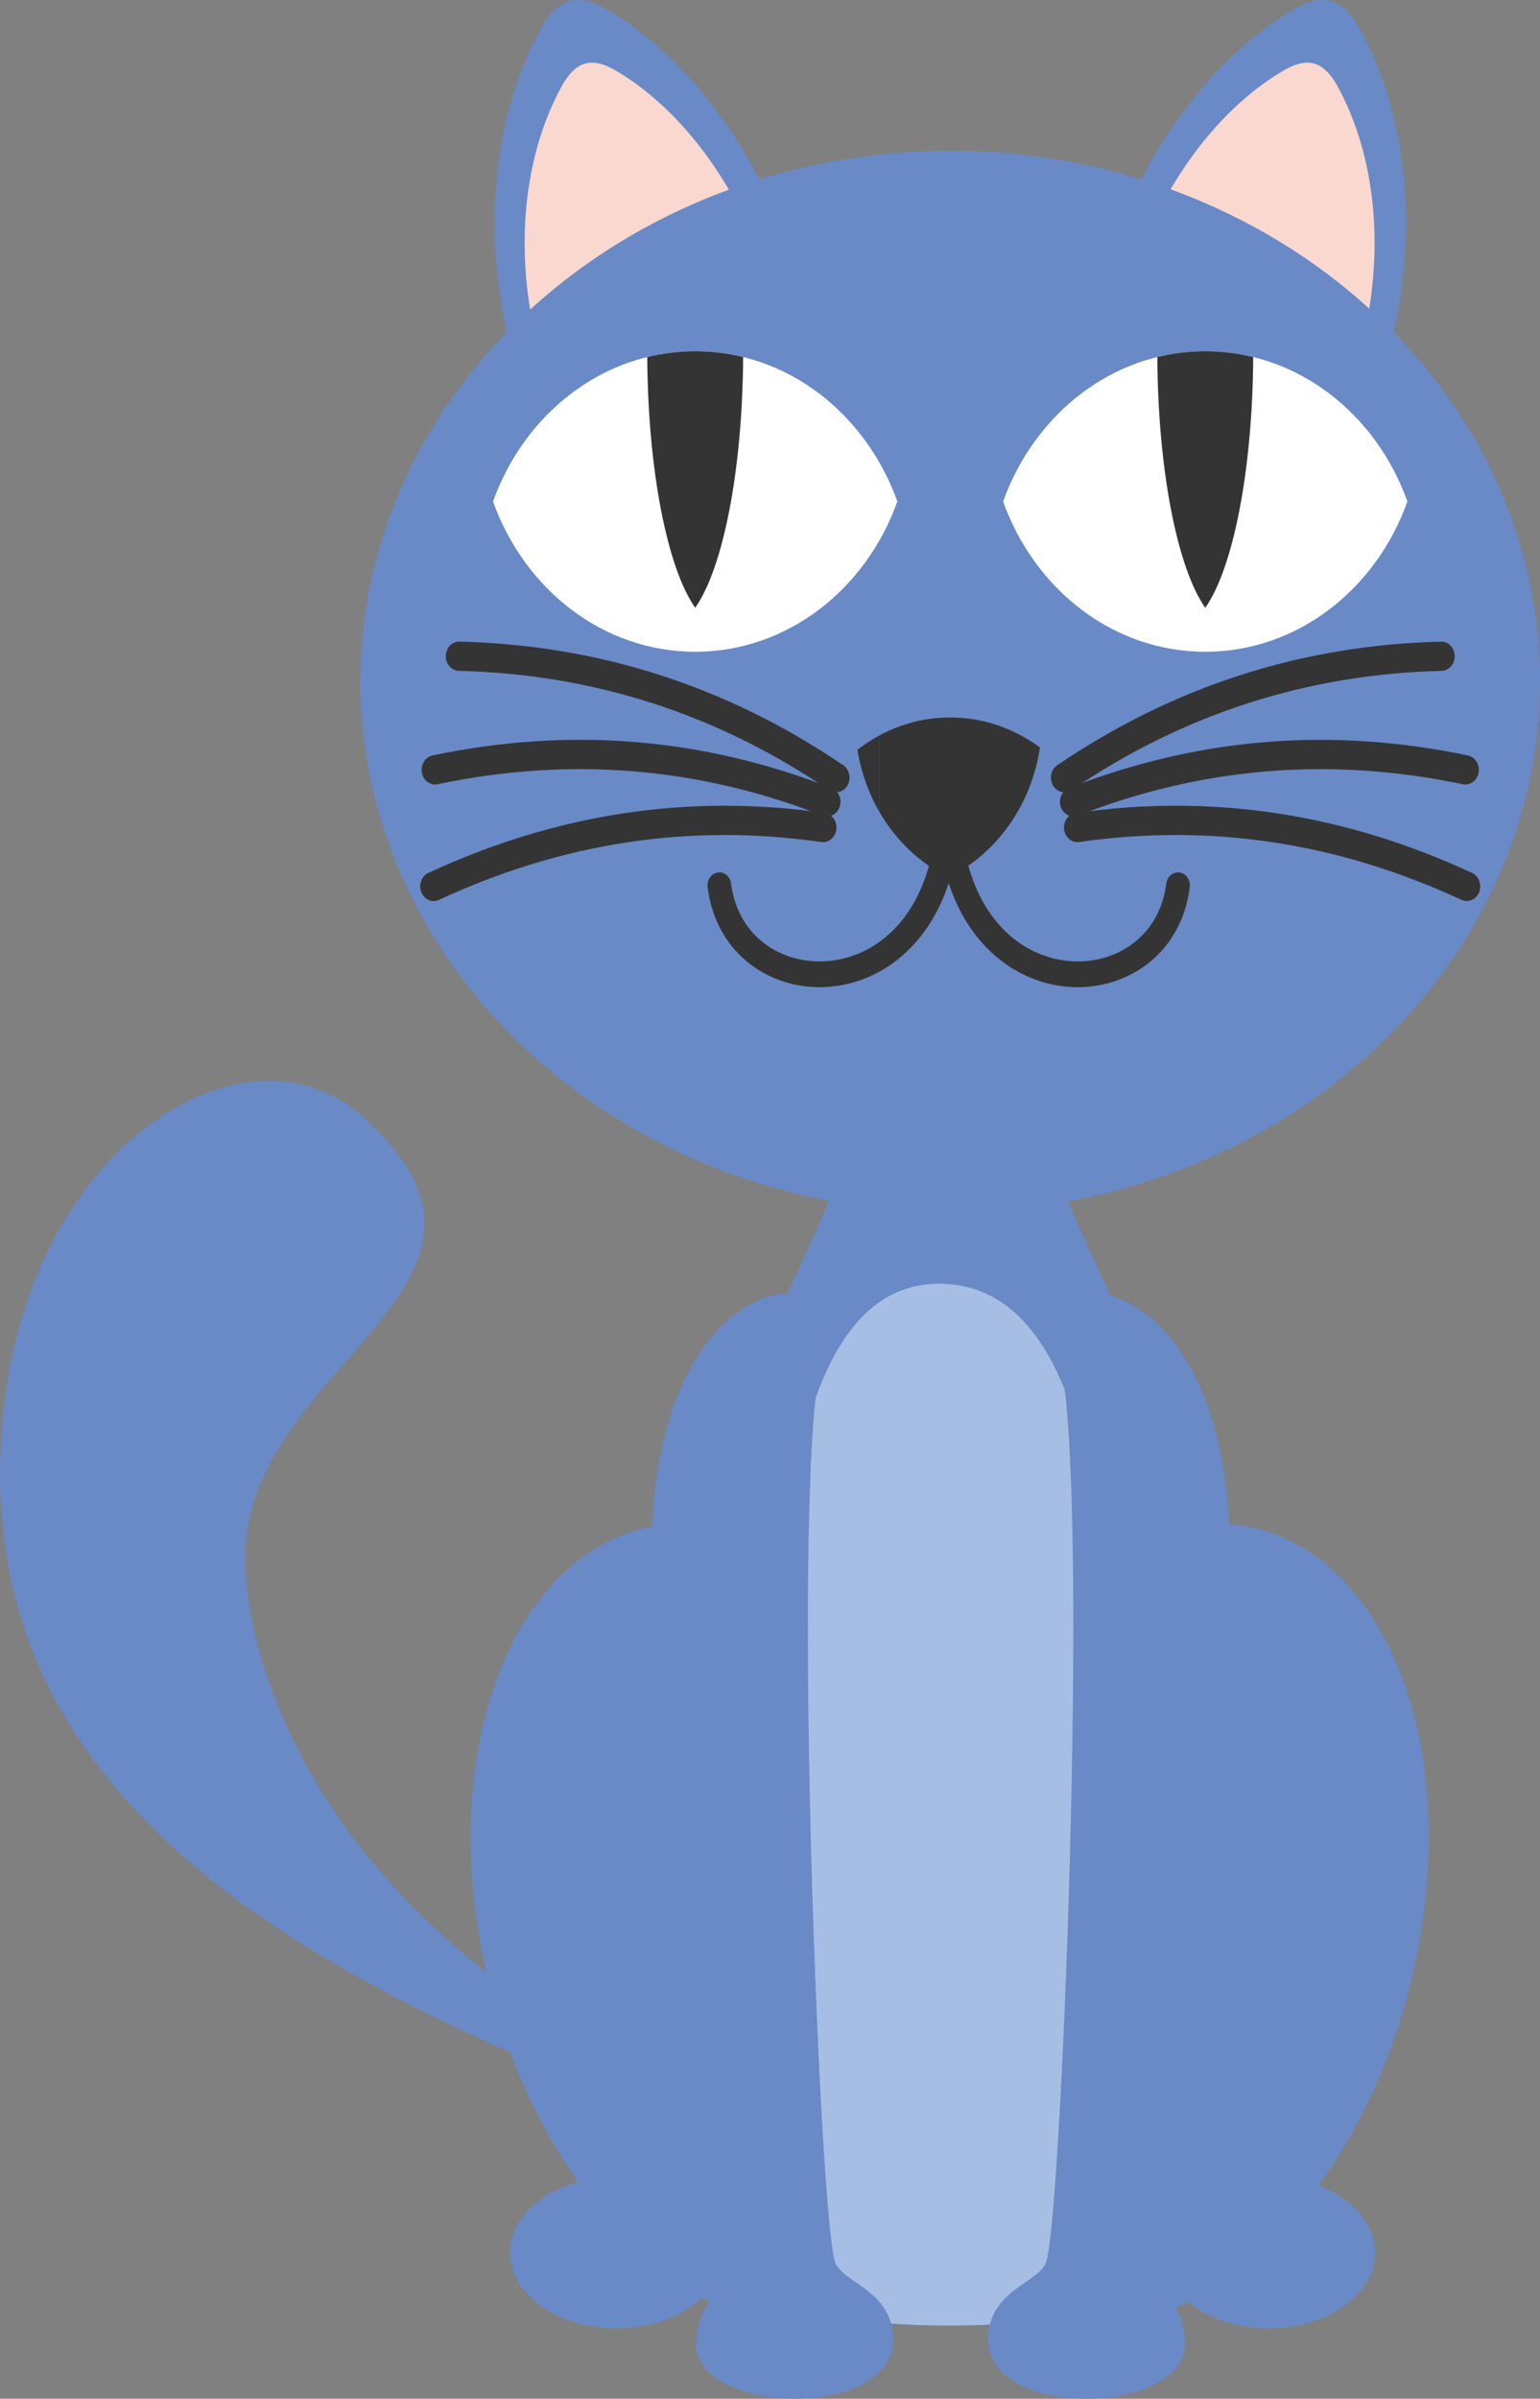 <?xml version="1.0" encoding="UTF-8" standalone="no"?>
<!-- Generator: Adobe Illustrator 17.0.0, SVG Export Plug-In . SVG Version: 6.00 Build 0)  -->

<svg
   xmlns:dc="http://purl.org/dc/elements/1.1/"
   xmlns:cc="http://creativecommons.org/ns#"
   xmlns:rdf="http://www.w3.org/1999/02/22-rdf-syntax-ns#"
   xmlns:svg="http://www.w3.org/2000/svg"
   xmlns="http://www.w3.org/2000/svg"
   xmlns:sodipodi="http://sodipodi.sourceforge.net/DTD/sodipodi-0.dtd"
   xmlns:inkscape="http://www.inkscape.org/namespaces/inkscape"
   version="1.1"
   id="Слой_1"
   x="0px"
   y="0px"
   width="90.095"
   height="140.281"
   viewBox="0 0 90.095 140.281"
   enable-background="new 0 0 1200 150"
   xml:space="preserve"
   sodipodi:docname="2.svg"
   inkscape:version="0.92.4 (5da689c313, 2019-01-14)"><rect x="0" y="0" width="90.095" height="140.281" fill="#808080" stroke="none"/><defs
   id="defs515" /><sodipodi:namedview
   pagecolor="#ffffff"
   bordercolor="#666666"
   borderopacity="1"
   objecttolerance="10"
   gridtolerance="10"
   guidetolerance="10"
   inkscape:pageopacity="0"
   inkscape:pageshadow="2"
   inkscape:window-width="1920"
   inkscape:window-height="1017"
   id="namedview513"
   showgrid="false"
   inkscape:zoom="0.66939442"
   inkscape:cx="987.90602"
   inkscape:cy="-54.813482"
   inkscape:window-x="-8"
   inkscape:window-y="-8"
   inkscape:window-maximized="1"
   inkscape:current-layer="Слой_1"
   fit-margin-top="0"
   fit-margin-left="0"
   fit-margin-right="0"
   fit-margin-bottom="0" />


<g
   id="g188"
   transform="translate(-330.232,-4.448)">
	<g
   id="g184">
		<path
   d="m 401.258,93.541 c -8.654,0 -17.238,10.5 -19.172,23.454 -1.934,12.953 3.513,23.454 12.167,23.454 8.655,0 17.239,-10.501 19.173,-23.454 1.934,-12.954 -3.513,-23.454 -12.168,-23.454 z"
   id="path128"
   inkscape:connector-curvature="0"
   style="clip-rule:evenodd;fill:#698ac6;fill-rule:evenodd" />
		<path
   d="m 370.324,93.541 c 8.654,0 17.238,10.5 19.172,23.454 1.934,12.953 -3.513,23.454 -12.168,23.454 -8.654,0 -17.238,-10.501 -19.173,-23.454 -1.933,-12.954 3.515,-23.454 12.169,-23.454 z"
   id="path130"
   inkscape:connector-curvature="0"
   style="clip-rule:evenodd;fill:#698ac6;fill-rule:evenodd" />
		<path
   d="m 360.31,124.579 c -18.643,-8.236 -32.22,-18.921 -29.798,-38.317 1.885,-15.096 14.168,-22.453 20.844,-16.583 11.258,9.902 -6.718,14.446 -6.786,25.826 -0.034,5.587 3.524,16.973 16.081,25.735 5.408,3.774 7.211,6.675 -0.341,3.339 z"
   id="path132"
   inkscape:connector-curvature="0"
   style="clip-rule:evenodd;fill:#698ac6;fill-rule:evenodd" />
		<path
   d="m 385.77,140.449 c -49.066,0 -4.479,-63.02 -4.461,-73.813 0.003,-1.547 8.917,-1.575 8.923,0.271 0.037,10.782 44.603,73.542 -4.462,73.542 z"
   id="path134"
   inkscape:connector-curvature="0"
   style="clip-rule:evenodd;fill:#698ac6;fill-rule:evenodd" />
		<path
   d="m 379.18,139.996 c -2.134,-12.336 -9.012,-60.615 6.054,-60.475 15.189,0.141 8.805,45.923 6.252,60.59 -1.75,0.215 -3.642,0.337 -5.715,0.337 -2.423,0.001 -4.609,-0.159 -6.591,-0.452 z"
   id="path136"
   inkscape:connector-curvature="0"
   style="clip-rule:evenodd;fill:#a7bee4;fill-rule:evenodd" />
		<path
   d="m 360.251,25.424 c 2.374,8.864 7.923,15.636 13.698,17.536 4.153,-4.151 5.645,-12.521 3.27,-21.384 -2.054,-7.67 -6.504,-13.612 -11.384,-16.511 -1.647,-0.978 -2.891,-0.929 -4.014,1.138 -2.612,4.807 -3.585,11.7 -1.57,19.221 z"
   id="path138"
   inkscape:connector-curvature="0"
   style="clip-rule:evenodd;fill:#698ac6;fill-rule:evenodd" />
		<path
   d="m 361.797,25.097 c 1.923,7.176 6.416,12.661 11.092,14.2 3.363,-3.361 4.571,-10.138 2.648,-17.315 -1.664,-6.21 -5.266,-11.023 -9.218,-13.369 -1.333,-0.791 -2.34,-0.752 -3.25,0.922 -2.115,3.89 -2.903,9.472 -1.272,15.562 z"
   id="path140"
   inkscape:connector-curvature="0"
   style="clip-rule:evenodd;fill:#fbd8cf;fill-rule:evenodd" />
		<path
   d="m 411.396,25.424 c -2.375,8.864 -7.924,15.637 -13.698,17.537 -4.154,-4.152 -5.645,-12.522 -3.27,-21.385 2.056,-7.67 6.504,-13.612 11.385,-16.511 1.647,-0.978 2.89,-0.929 4.014,1.138 2.612,4.807 3.584,11.7 1.569,19.221 z"
   id="path142"
   inkscape:connector-curvature="0"
   style="clip-rule:evenodd;fill:#698ac6;fill-rule:evenodd" />
		<path
   d="m 409.777,25.097 c -1.923,7.176 -6.416,12.661 -11.092,14.2 -3.363,-3.361 -4.571,-10.138 -2.648,-17.315 1.664,-6.21 5.266,-11.023 9.218,-13.369 1.333,-0.791 2.34,-0.752 3.25,0.921 2.116,3.891 2.903,9.473 1.272,15.563 z"
   id="path144"
   inkscape:connector-curvature="0"
   style="clip-rule:evenodd;fill:#fbd8cf;fill-rule:evenodd" />
		<path
   d="m 385.823,75.329 c 19.004,0 34.504,-13.94 34.504,-31.032 0,-17.092 -15.5,-31.031 -34.504,-31.031 -19.004,0 -34.504,13.939 -34.504,31.031 0,17.092 15.5,31.032 34.504,31.032 z"
   id="path146"
   inkscape:connector-curvature="0"
   style="clip-rule:evenodd;fill:#698ac6;fill-rule:evenodd" />
		<g
   id="g156">
			<path
   d="m 370.903,24.99 c 5.386,0 9.988,3.645 11.826,8.787 -1.838,5.142 -6.44,8.787 -11.826,8.787 -5.387,0 -9.987,-3.645 -11.827,-8.787 1.84,-5.141 6.441,-8.787 11.827,-8.787 z"
   id="path148"
   inkscape:connector-curvature="0"
   style="clip-rule:evenodd;fill:#ffffff;fill-rule:evenodd" />
			<path
   d="m 373.708,25.329 c -0.038,6.685 -1.19,12.369 -2.804,14.663 -1.615,-2.294 -2.767,-7.977 -2.805,-14.663 0.902,-0.222 1.841,-0.339 2.805,-0.339 0.962,0 1.902,0.117 2.804,0.339 z"
   id="path150"
   inkscape:connector-curvature="0"
   style="clip-rule:evenodd;fill:#343434;fill-rule:evenodd" />
			<path
   d="m 400.744,24.99 c 5.387,0 9.988,3.645 11.826,8.787 -1.838,5.142 -6.439,8.787 -11.826,8.787 -5.386,0 -9.988,-3.645 -11.826,-8.787 1.838,-5.141 6.44,-8.787 11.826,-8.787 z"
   id="path152"
   inkscape:connector-curvature="0"
   style="clip-rule:evenodd;fill:#ffffff;fill-rule:evenodd" />
			<path
   d="m 403.548,25.329 c -0.037,6.685 -1.189,12.369 -2.804,14.663 -1.615,-2.294 -2.767,-7.977 -2.804,-14.663 0.901,-0.222 1.84,-0.339 2.804,-0.339 0.964,0 1.902,0.117 2.804,0.339 z"
   id="path154"
   inkscape:connector-curvature="0"
   style="clip-rule:evenodd;fill:#343434;fill-rule:evenodd" />
		</g>
		<path
   d="m 385.043,51.073 c 0.006,-0.415 0.321,-0.746 0.703,-0.74 0.382,0.007 0.687,0.349 0.681,0.763 -0.071,4.426 1.495,7.195 3.531,8.553 0.836,0.559 1.751,0.882 2.659,0.987 0.912,0.105 1.82,-0.006 2.641,-0.319 1.642,-0.625 2.941,-2.069 3.204,-4.196 0.052,-0.412 0.4,-0.701 0.78,-0.646 0.379,0.055 0.645,0.433 0.595,0.845 -0.342,2.748 -2.01,4.613 -4.123,5.417 -1.012,0.384 -2.125,0.524 -3.237,0.396 -1.116,-0.128 -2.232,-0.521 -3.247,-1.199 -2.412,-1.61 -4.268,-4.814 -4.187,-9.861 z"
   id="path158"
   inkscape:connector-curvature="0"
   style="fill:#343434" />
		<path
   d="m 385.037,51.096 c -0.006,-0.415 0.3,-0.757 0.682,-0.763 0.382,-0.006 0.697,0.325 0.704,0.74 0.08,5.048 -1.775,8.252 -4.188,9.861 -1.014,0.678 -2.131,1.071 -3.246,1.199 -1.113,0.127 -2.226,-0.012 -3.238,-0.396 -2.112,-0.804 -3.781,-2.668 -4.122,-5.417 -0.05,-0.412 0.215,-0.79 0.595,-0.845 0.379,-0.055 0.728,0.233 0.779,0.646 0.265,2.127 1.562,3.571 3.206,4.196 0.819,0.313 1.728,0.424 2.64,0.319 0.909,-0.105 1.823,-0.427 2.66,-0.987 2.034,-1.358 3.599,-4.127 3.528,-8.553 z"
   id="path160"
   inkscape:connector-curvature="0"
   style="fill:#343434" />
		<g
   id="g164">
			<path
   d="m 386.029,46.41 h 0.02 c 0.065,0.002 0.13,0.005 0.195,0.008 l 0.012,10e-4 c 0.068,0.003 0.135,0.007 0.201,0.012 l 0.02,0.002 c 0.061,0.004 0.122,0.01 0.182,0.015 l 0.031,0.003 c 0.06,0.007 0.12,0.012 0.18,0.019 l 0.021,0.003 c 0.065,0.008 0.132,0.016 0.197,0.027 l 0.01,10e-4 c 0.061,0.009 0.122,0.018 0.184,0.029 l 0.035,0.006 c 0.058,0.01 0.114,0.021 0.171,0.031 l 0.024,0.005 c 0.06,0.012 0.121,0.025 0.181,0.038 l 0.04,0.009 c 0.051,0.012 0.103,0.024 0.154,0.037 l 0.043,0.01 c 0.053,0.014 0.107,0.028 0.161,0.043 l 0.036,0.01 c 0.055,0.015 0.111,0.031 0.166,0.047 l 0.039,0.012 c 0.05,0.015 0.098,0.03 0.147,0.046 l 0.047,0.015 c 0.048,0.015 0.096,0.031 0.144,0.049 l 0.065,0.023 c 0.044,0.016 0.089,0.032 0.133,0.049 l 0.061,0.023 c 0.042,0.016 0.084,0.033 0.126,0.05 l 0.062,0.025 c 0.043,0.018 0.085,0.036 0.129,0.055 l 0.069,0.029 c 0.041,0.018 0.082,0.037 0.123,0.055 l 0.055,0.026 c 0.041,0.018 0.081,0.038 0.121,0.057 l 0.071,0.036 c 0.04,0.019 0.079,0.039 0.117,0.059 l 0.07,0.036 c 0.036,0.019 0.072,0.039 0.108,0.058 l 0.064,0.034 0.101,0.057 0.098,0.057 0.078,0.046 0.091,0.055 0.092,0.056 0.08,0.052 0.081,0.053 c 0.033,0.022 0.067,0.044 0.099,0.067 l 0.075,0.051 0.083,0.058 0.089,0.064 0.061,0.045 c -0.504,3.392 -2.56,6.219 -5.352,7.595 -1.664,-0.82 -3.067,-2.157 -4.036,-3.821 v -4.484 l 0.074,-0.04 0.039,-0.019 c 0.047,-0.024 0.095,-0.05 0.143,-0.073 l 0.034,-0.016 c 0.051,-0.025 0.1,-0.05 0.15,-0.072 l 0.031,-0.014 c 0.052,-0.025 0.104,-0.048 0.155,-0.071 l 0.045,-0.018 c 0.052,-0.024 0.104,-0.045 0.155,-0.066 l 0.03,-0.013 c 0.054,-0.022 0.108,-0.044 0.163,-0.065 l 0.023,-0.009 c 0.058,-0.023 0.116,-0.044 0.175,-0.064 l 0.011,-0.005 0.006,-0.002 c 0.059,-0.02 0.12,-0.041 0.18,-0.062 l 0.026,-0.009 c 0.056,-0.018 0.112,-0.036 0.168,-0.053 l 0.029,-0.009 c 0.059,-0.018 0.117,-0.035 0.176,-0.051 l 0.013,-0.004 c 0.063,-0.017 0.127,-0.035 0.19,-0.051 l 0.008,-0.002 0.012,-0.002 c 0.059,-0.015 0.118,-0.029 0.178,-0.042 l 0.033,-0.008 c 0.057,-0.013 0.115,-0.026 0.172,-0.037 l 0.027,-0.005 c 0.063,-0.013 0.125,-0.024 0.188,-0.036 l 0.007,-0.001 h 0.003 c 0.066,-0.012 0.132,-0.023 0.199,-0.032 l 0.017,-0.002 c 0.063,-0.01 0.126,-0.019 0.19,-0.027 l 0.018,-0.002 c 0.067,-0.009 0.133,-0.015 0.2,-0.023 h 0.006 c 0.069,-0.006 0.138,-0.013 0.207,-0.018 h 0.012 c 0.066,-0.005 0.133,-0.01 0.199,-0.013 l 0.016,-10e-4 c 0.066,-0.002 0.132,-0.005 0.197,-0.006 l 0.018,-0.001 c 0.069,-10e-4 0.139,-0.003 0.209,-0.003 0.076,0 0.145,0.002 0.213,0.003 z m -4.34,1.045 0.074,-0.04 z m 0,4.484 c -0.635,-1.089 -1.082,-2.321 -1.295,-3.639 0.049,-0.039 0.098,-0.075 0.148,-0.113 l 0.022,-0.016 c 0.044,-0.033 0.089,-0.066 0.133,-0.097 l 0.044,-0.031 c 0.039,-0.028 0.079,-0.056 0.119,-0.083 l 0.046,-0.031 c 0.043,-0.029 0.086,-0.058 0.13,-0.086 l 0.047,-0.03 c 0.045,-0.029 0.09,-0.057 0.137,-0.086 l 0.037,-0.023 c 0.045,-0.027 0.09,-0.054 0.136,-0.081 l 0.038,-0.022 c 0.044,-0.027 0.09,-0.053 0.135,-0.079 l 0.049,-0.026 0.074,-0.04 z m -0.074,-4.444 0.074,-0.04 z"
   id="path162"
   inkscape:connector-curvature="0"
   style="clip-rule:evenodd;fill:#343434;fill-rule:evenodd" />
		</g>
		<path
   d="m 392.922,50.652 c -0.37,0.25 -0.857,0.126 -1.088,-0.275 -0.23,-0.402 -0.117,-0.931 0.253,-1.18 3.409,-2.314 6.987,-4.07 10.732,-5.274 3.739,-1.201 7.644,-1.85 11.714,-1.952 0.435,-0.009 0.794,0.366 0.803,0.838 0.008,0.472 -0.337,0.864 -0.772,0.872 -3.922,0.097 -7.689,0.724 -11.299,1.885 -3.603,1.157 -7.051,2.851 -10.343,5.086 z"
   id="path166"
   inkscape:connector-curvature="0"
   style="fill:#343434" />
		<path
   d="m 393.296,52.144 c -0.41,0.16 -0.86,-0.072 -1.007,-0.517 -0.147,-0.444 0.067,-0.934 0.476,-1.092 3.789,-1.48 7.629,-2.376 11.516,-2.691 3.89,-0.315 7.833,-0.052 11.827,0.784 0.428,0.088 0.709,0.538 0.627,1.003 -0.082,0.464 -0.495,0.769 -0.923,0.68 -3.855,-0.806 -7.66,-1.061 -11.412,-0.757 -3.757,0.304 -7.459,1.166 -11.104,2.59 z"
   id="path168"
   inkscape:connector-curvature="0"
   style="fill:#343434" />
		<path
   d="m 393.37,53.69 c -0.432,0.062 -0.827,-0.269 -0.884,-0.737 -0.056,-0.468 0.248,-0.898 0.68,-0.96 3.987,-0.574 7.914,-0.566 11.777,0.019 3.865,0.586 7.668,1.75 11.407,3.484 0.401,0.186 0.587,0.689 0.417,1.124 -0.171,0.435 -0.634,0.637 -1.035,0.452 -3.612,-1.675 -7.28,-2.799 -11.006,-3.363 C 401,53.144 397.214,53.137 393.37,53.69 Z"
   id="path170"
   inkscape:connector-curvature="0"
   style="fill:#343434" />
		<path
   d="m 379.559,49.197 c 0.37,0.249 0.484,0.778 0.254,1.18 -0.231,0.402 -0.717,0.526 -1.088,0.275 -3.292,-2.235 -6.74,-3.928 -10.342,-5.087 -3.611,-1.16 -7.378,-1.788 -11.299,-1.885 -0.435,-0.009 -0.781,-0.4 -0.773,-0.872 0.008,-0.472 0.368,-0.846 0.804,-0.838 4.07,0.101 7.974,0.75 11.713,1.952 3.745,1.205 7.322,2.96 10.731,5.275 z"
   id="path172"
   inkscape:connector-curvature="0"
   style="fill:#343434" />
		<path
   d="m 378.883,50.534 c 0.409,0.159 0.622,0.649 0.475,1.092 -0.146,0.445 -0.597,0.677 -1.007,0.517 -3.645,-1.424 -7.346,-2.285 -11.102,-2.591 -3.753,-0.304 -7.557,-0.05 -11.413,0.757 -0.428,0.089 -0.842,-0.216 -0.923,-0.68 -0.081,-0.465 0.199,-0.914 0.627,-1.003 3.994,-0.836 7.937,-1.099 11.827,-0.784 3.887,0.316 7.727,1.212 11.516,2.692 z"
   id="path174"
   inkscape:connector-curvature="0"
   style="fill:#343434" />
		<path
   d="m 378.481,51.994 c 0.432,0.061 0.736,0.491 0.68,0.96 -0.056,0.469 -0.452,0.799 -0.884,0.737 -3.844,-0.554 -7.631,-0.546 -11.357,0.019 -3.726,0.564 -7.394,1.687 -11.005,3.363 -0.402,0.185 -0.865,-0.017 -1.035,-0.452 -0.171,-0.435 0.016,-0.938 0.417,-1.124 3.739,-1.734 7.542,-2.897 11.407,-3.484 3.864,-0.585 7.79,-0.595 11.777,-0.019 z"
   id="path176"
   inkscape:connector-curvature="0"
   style="fill:#343434" />
		<path
   d="m 366.29,140.612 c 3.427,0 6.222,-1.989 6.222,-4.428 0,-2.44 -2.795,-4.428 -6.222,-4.428 -3.427,0 -6.222,1.988 -6.222,4.428 0,2.438 2.795,4.428 6.222,4.428 z"
   id="path178"
   inkscape:connector-curvature="0"
   style="clip-rule:evenodd;fill:#698ac6;fill-rule:evenodd" />
		<path
   d="m 368.388,93.572 c -0.554,11.829 7.794,36.274 5.873,42.629 -0.779,2.576 -3.106,1.801 -3.297,5.212 -0.244,4.351 12.231,4.7 11.491,-0.635 -0.348,-2.508 -3.038,-2.882 -3.389,-4.101 -0.961,-3.336 -2.6,-47.134 -0.678,-53.012 1.922,-5.878 -9.272,-5.621 -10,9.907 z"
   id="path180"
   inkscape:connector-curvature="0"
   style="clip-rule:evenodd;fill:#698ac6;fill-rule:evenodd" />
		<path
   d="m 402.132,93.572 c 0.554,11.829 -7.795,36.274 -5.873,42.629 0.779,2.576 3.105,1.801 3.297,5.212 0.244,4.351 -12.231,4.7 -11.491,-0.635 0.348,-2.508 3.038,-2.882 3.389,-4.101 0.961,-3.336 2.6,-47.134 0.678,-53.012 -1.923,-5.878 9.272,-5.621 10,9.907 z"
   id="path182"
   inkscape:connector-curvature="0"
   style="clip-rule:evenodd;fill:#698ac6;fill-rule:evenodd" />
	</g>
	<path
   d="m 404.454,140.612 c 3.427,0 6.222,-1.989 6.222,-4.428 0,-2.44 -2.795,-4.428 -6.222,-4.428 -3.427,0 -6.223,1.988 -6.223,4.428 0.001,2.438 2.796,4.428 6.223,4.428 z"
   id="path186"
   inkscape:connector-curvature="0"
   style="clip-rule:evenodd;fill:#698ac6;fill-rule:evenodd" />
</g>





<g
   id="g500"
   transform="translate(-330.232,-4.448)">
</g>
<g
   id="g502"
   transform="translate(-330.232,-4.448)">
</g>
<g
   id="g504"
   transform="translate(-330.232,-4.448)">
</g>
<g
   id="g506"
   transform="translate(-330.232,-4.448)">
</g>
<g
   id="g508"
   transform="translate(-330.232,-4.448)">
</g>
<g
   id="g510"
   transform="translate(-330.232,-4.448)">
</g>
</svg>